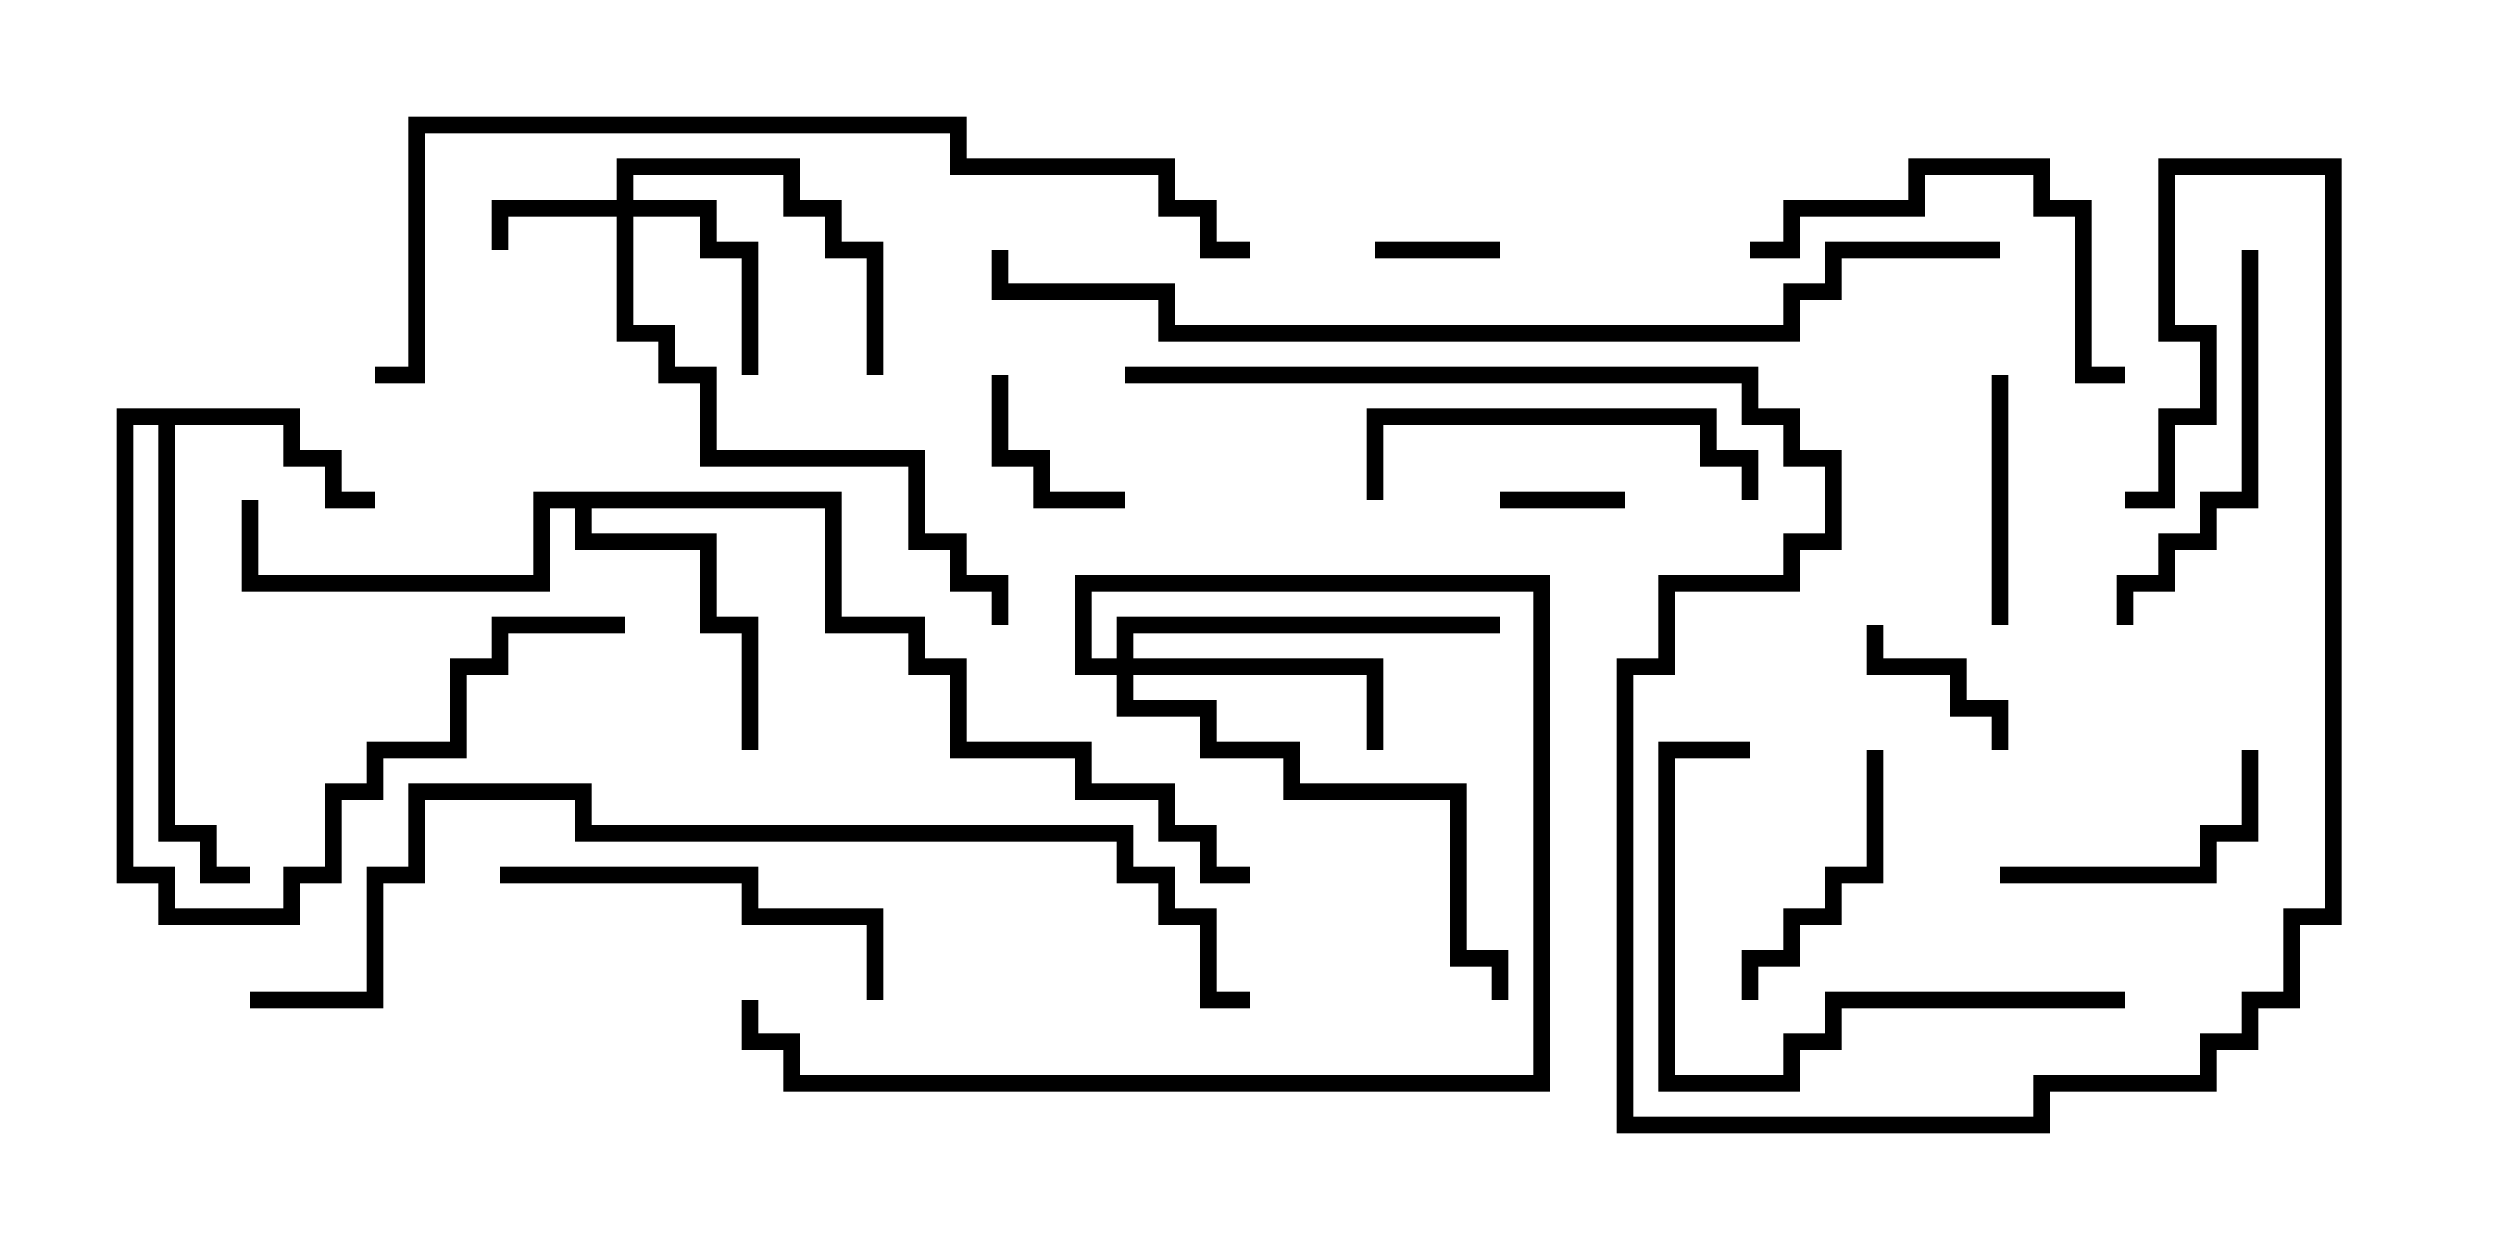 <svg version="1.1" width="30" height="15" xmlns="http://www.w3.org/2000/svg"><path d="M3.6,4.9L3.6,5.4L4.1,5.4L4.1,5.9L4.5,5.9L4.5,6.1L3.9,6.1L3.9,5.6L3.4,5.6L3.4,5.1L2.1,5.1L2.1,9.9L2.6,9.9L2.6,10.4L3,10.4L3,10.6L2.4,10.6L2.4,10.1L1.9,10.1L1.9,5.1L1.6,5.1L1.6,10.4L2.1,10.4L2.1,10.9L3.4,10.9L3.4,10.4L3.9,10.4L3.9,9.4L4.4,9.4L4.4,8.9L5.4,8.9L5.4,7.9L5.9,7.9L5.9,7.4L7.5,7.4L7.5,7.6L6.1,7.6L6.1,8.1L5.6,8.1L5.6,9.1L4.6,9.1L4.6,9.6L4.1,9.6L4.1,10.6L3.6,10.6L3.6,11.1L1.9,11.1L1.9,10.6L1.4,10.6L1.4,4.9z" stroke="none"/><path d="M10.1,5.9L10.1,7.4L11.1,7.4L11.1,7.9L11.6,7.9L11.6,8.9L13.1,8.9L13.1,9.4L14.1,9.4L14.1,9.9L14.6,9.9L14.6,10.4L15,10.4L15,10.6L14.4,10.6L14.4,10.1L13.9,10.1L13.9,9.6L12.9,9.6L12.9,9.1L11.4,9.1L11.4,8.1L10.9,8.1L10.9,7.6L9.9,7.6L9.9,6.1L7.1,6.1L7.1,6.4L8.6,6.4L8.6,7.4L9.1,7.4L9.1,9L8.9,9L8.9,7.6L8.4,7.6L8.4,6.6L6.9,6.6L6.9,6.1L6.6,6.1L6.6,7.1L2.9,7.1L2.9,6L3.1,6L3.1,6.9L6.4,6.9L6.4,5.9z" stroke="none"/><path d="M7.4,2.4L7.4,1.9L9.6,1.9L9.6,2.4L10.1,2.4L10.1,2.9L10.6,2.9L10.6,4.5L10.4,4.5L10.4,3.1L9.9,3.1L9.9,2.6L9.4,2.6L9.4,2.1L7.6,2.1L7.6,2.4L8.6,2.4L8.6,2.9L9.1,2.9L9.1,4.5L8.9,4.5L8.9,3.1L8.4,3.1L8.4,2.6L7.6,2.6L7.6,3.9L8.1,3.9L8.1,4.4L8.6,4.4L8.6,5.4L11.1,5.4L11.1,6.4L11.6,6.4L11.6,6.9L12.1,6.9L12.1,7.5L11.9,7.5L11.9,7.1L11.4,7.1L11.4,6.6L10.9,6.6L10.9,5.6L8.4,5.6L8.4,4.6L7.9,4.6L7.9,4.1L7.4,4.1L7.4,2.6L6.1,2.6L6.1,3L5.9,3L5.9,2.4z" stroke="none"/><path d="M13.4,7.9L13.4,7.4L18,7.4L18,7.6L13.6,7.6L13.6,7.9L16.6,7.9L16.6,9L16.4,9L16.4,8.1L13.6,8.1L13.6,8.4L14.6,8.4L14.6,8.9L15.6,8.9L15.6,9.4L17.6,9.4L17.6,11.4L18.1,11.4L18.1,12L17.9,12L17.9,11.6L17.4,11.6L17.4,9.6L15.4,9.6L15.4,9.1L14.4,9.1L14.4,8.6L13.4,8.6L13.4,8.1L12.9,8.1L12.9,6.9L18.6,6.9L18.6,13.1L9.4,13.1L9.4,12.6L8.9,12.6L8.9,12L9.1,12L9.1,12.4L9.6,12.4L9.6,12.9L18.4,12.9L18.4,7.1L13.1,7.1L13.1,7.9z" stroke="none"/><path d="M18,2.9L18,3.1L16.5,3.1L16.5,2.9z" stroke="none"/><path d="M18,6.1L18,5.9L19.5,5.9L19.5,6.1z" stroke="none"/><path d="M24.1,9L23.9,9L23.9,8.6L23.4,8.6L23.4,8.1L22.4,8.1L22.4,7.5L22.6,7.5L22.6,7.9L23.6,7.9L23.6,8.4L24.1,8.4z" stroke="none"/><path d="M11.9,4.5L12.1,4.5L12.1,5.4L12.6,5.4L12.6,5.9L13.5,5.9L13.5,6.1L12.4,6.1L12.4,5.6L11.9,5.6z" stroke="none"/><path d="M24.1,7.5L23.9,7.5L23.9,4.5L24.1,4.5z" stroke="none"/><path d="M22.4,9L22.6,9L22.6,10.6L22.1,10.6L22.1,11.1L21.6,11.1L21.6,11.6L21.1,11.6L21.1,12L20.9,12L20.9,11.4L21.4,11.4L21.4,10.9L21.9,10.9L21.9,10.4L22.4,10.4z" stroke="none"/><path d="M24,10.6L24,10.4L26.4,10.4L26.4,9.9L26.9,9.9L26.9,9L27.1,9L27.1,10.1L26.6,10.1L26.6,10.6z" stroke="none"/><path d="M21.1,6L20.9,6L20.9,5.6L20.4,5.6L20.4,5.1L16.6,5.1L16.6,6L16.4,6L16.4,4.9L20.6,4.9L20.6,5.4L21.1,5.4z" stroke="none"/><path d="M25.6,7.5L25.4,7.5L25.4,6.9L25.9,6.9L25.9,6.4L26.4,6.4L26.4,5.9L26.9,5.9L26.9,3L27.1,3L27.1,6.1L26.6,6.1L26.6,6.6L26.1,6.6L26.1,7.1L25.6,7.1z" stroke="none"/><path d="M21,3.1L21,2.9L21.4,2.9L21.4,2.4L22.9,2.4L22.9,1.9L24.6,1.9L24.6,2.4L25.1,2.4L25.1,4.4L25.5,4.4L25.5,4.6L24.9,4.6L24.9,2.6L24.4,2.6L24.4,2.1L23.1,2.1L23.1,2.6L21.6,2.6L21.6,3.1z" stroke="none"/><path d="M6,10.6L6,10.4L9.1,10.4L9.1,10.9L10.6,10.9L10.6,12L10.4,12L10.4,11.1L8.9,11.1L8.9,10.6z" stroke="none"/><path d="M25.5,11.9L25.5,12.1L22.1,12.1L22.1,12.6L21.6,12.6L21.6,13.1L19.9,13.1L19.9,8.9L21,8.9L21,9.1L20.1,9.1L20.1,12.9L21.4,12.9L21.4,12.4L21.9,12.4L21.9,11.9z" stroke="none"/><path d="M15,2.9L15,3.1L14.4,3.1L14.4,2.6L13.9,2.6L13.9,2.1L11.4,2.1L11.4,1.6L5.1,1.6L5.1,4.6L4.5,4.6L4.5,4.4L4.9,4.4L4.9,1.4L11.6,1.4L11.6,1.9L14.1,1.9L14.1,2.4L14.6,2.4L14.6,2.9z" stroke="none"/><path d="M24,2.9L24,3.1L22.1,3.1L22.1,3.6L21.6,3.6L21.6,4.1L13.9,4.1L13.9,3.6L11.9,3.6L11.9,3L12.1,3L12.1,3.4L14.1,3.4L14.1,3.9L21.4,3.9L21.4,3.4L21.9,3.4L21.9,2.9z" stroke="none"/><path d="M3,12.1L3,11.9L4.4,11.9L4.4,10.4L4.9,10.4L4.9,9.4L7.1,9.4L7.1,9.9L13.6,9.9L13.6,10.4L14.1,10.4L14.1,10.9L14.6,10.9L14.6,11.9L15,11.9L15,12.1L14.4,12.1L14.4,11.1L13.9,11.1L13.9,10.6L13.4,10.6L13.4,10.1L6.9,10.1L6.9,9.6L5.1,9.6L5.1,10.6L4.6,10.6L4.6,12.1z" stroke="none"/><path d="M25.5,6.1L25.5,5.9L25.9,5.9L25.9,4.9L26.4,4.9L26.4,4.1L25.9,4.1L25.9,1.9L28.1,1.9L28.1,11.1L27.6,11.1L27.6,12.1L27.1,12.1L27.1,12.6L26.6,12.6L26.6,13.1L24.6,13.1L24.6,13.6L19.4,13.6L19.4,7.9L19.9,7.9L19.9,6.9L21.4,6.9L21.4,6.4L21.9,6.4L21.9,5.6L21.4,5.6L21.4,5.1L20.9,5.1L20.9,4.6L13.5,4.6L13.5,4.4L21.1,4.4L21.1,4.9L21.6,4.9L21.6,5.4L22.1,5.4L22.1,6.6L21.6,6.6L21.6,7.1L20.1,7.1L20.1,8.1L19.6,8.1L19.6,13.4L24.4,13.4L24.4,12.9L26.4,12.9L26.4,12.4L26.9,12.4L26.9,11.9L27.4,11.9L27.4,10.9L27.9,10.9L27.9,2.1L26.1,2.1L26.1,3.9L26.6,3.9L26.6,5.1L26.1,5.1L26.1,6.1z" stroke="none"/></svg>